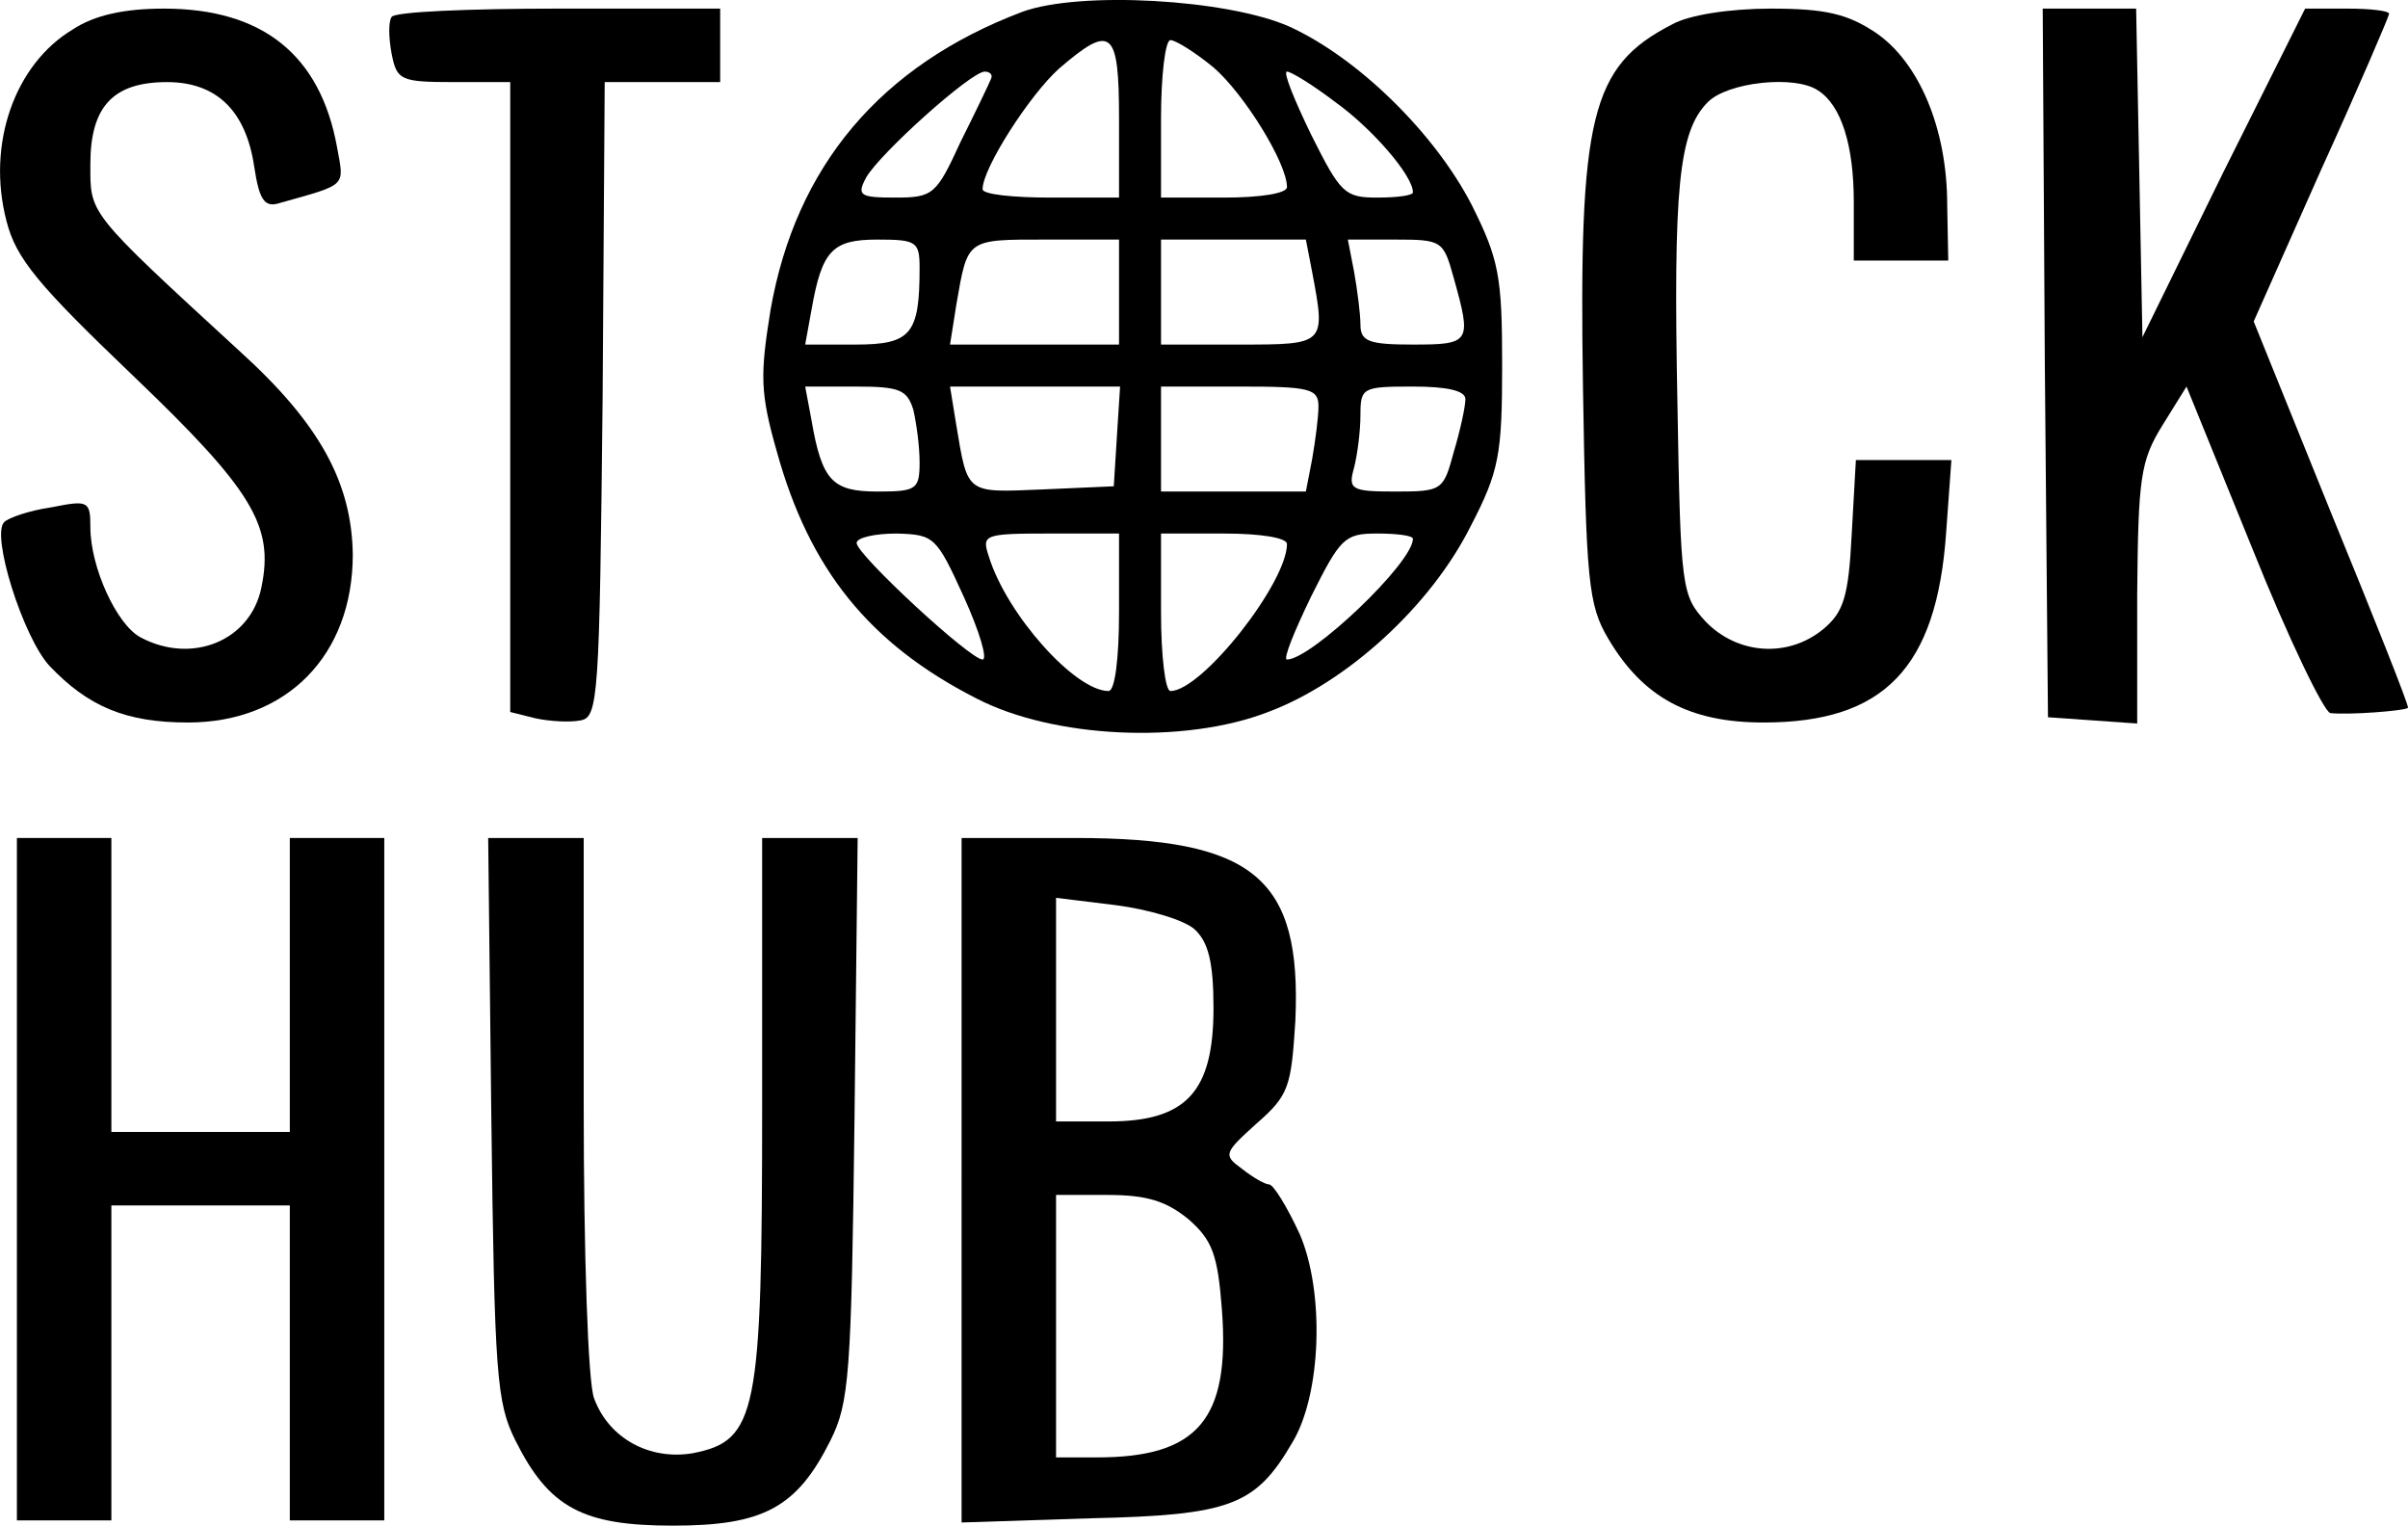 <svg xmlns="http://www.w3.org/2000/svg" version="1.0" preserveAspectRatio="xMidYMid meet" viewBox="104.39 134.18 229.41 145.32">

  <g transform="translate(0,406) scale(0.1,-0.1)" fill="#000000" stroke="none">
    <path d="M2018 2707 c-135 -51 -216 -147 -240 -284 -10 -62 -10 -79 6 -135 31 -112 88 -183 190 -235 73 -38 198 -44 278 -13 75 28 155 101 193 177 27 52 30 68 30 153 0 85 -3 101 -29 153 -35 68 -108 140 -174 170 -59 26 -199 34 -254 14z m92 -102 l0 -75 -65 0 c-36 0 -65 3 -65 8 0 20 45 90 73 115 50 43 57 37 57 -48z m90 49 c29 -25 70 -91 70 -114 0 -6 -25 -10 -60 -10 l-60 0 0 75 c0 41 4 75 9 75 5 0 24 -12 41 -26z m-212 -11 c-2 -5 -15 -32 -29 -60 -23 -50 -26 -53 -62 -53 -34 0 -37 2 -28 19 13 23 100 101 113 101 5 0 8 -3 6 -7z m328 -22 c35 -25 74 -70 74 -86 0 -3 -15 -5 -34 -5 -31 0 -35 4 -63 60 -16 33 -27 60 -23 60 4 0 25 -13 46 -29z m-396 -158 c0 -63 -8 -73 -61 -73 l-48 0 6 33 c10 57 20 67 63 67 37 0 40 -2 40 -27z m190 -23 l0 -50 -80 0 -81 0 6 38 c11 63 9 62 85 62 l70 0 0 -50z m184 19 c13 -69 13 -69 -69 -69 l-75 0 0 50 0 50 69 0 69 0 6 -31z m135 -6 c17 -61 16 -63 -39 -63 -42 0 -50 3 -50 19 0 10 -3 33 -6 50 l-6 31 45 0 c45 0 46 -1 56 -37z m-515 -125 c3 -13 6 -35 6 -50 0 -26 -3 -28 -40 -28 -43 0 -53 10 -63 68 l-6 32 48 0 c42 0 49 -3 55 -22z m194 -25 l-3 -48 -68 -3 c-73 -3 -71 -5 -82 61 l-6 37 81 0 81 0 -3 -47z m192 28 c0 -10 -3 -33 -6 -50 l-6 -31 -69 0 -69 0 0 50 0 50 75 0 c67 0 75 -2 75 -19z m140 7 c0 -7 -5 -30 -11 -50 -10 -37 -11 -38 -56 -38 -42 0 -45 2 -39 23 3 12 6 34 6 50 0 26 2 27 50 27 33 0 50 -4 50 -12z m-478 -188 c15 -33 23 -60 18 -60 -12 0 -120 100 -120 111 0 5 17 9 38 9 36 -1 38 -3 64 -60z m148 -15 c0 -45 -4 -75 -10 -75 -32 0 -97 73 -114 128 -7 21 -5 22 58 22 l66 0 0 -75z m160 65 c0 -37 -81 -140 -111 -140 -5 0 -9 34 -9 75 l0 75 60 0 c35 0 60 -4 60 -10z m120 5 c0 -23 -97 -115 -120 -115 -4 0 7 27 23 60 28 56 32 60 63 60 19 0 34 -2 34 -5z"/>
    <path d="M1113 2690 c-55 -33 -82 -109 -63 -182 9 -36 30 -61 121 -148 114 -109 134 -143 122 -201 -10 -51 -66 -74 -115 -48 -23 12 -48 67 -48 105 0 25 -2 26 -37 19 -21 -3 -41 -10 -45 -14 -13 -12 18 -110 43 -137 37 -39 73 -54 132 -54 94 0 157 64 157 160 -1 68 -31 124 -107 193 -147 135 -143 131 -143 179 0 55 22 78 73 78 47 0 75 -27 83 -80 5 -33 10 -40 25 -35 64 18 61 15 54 53 -16 88 -71 132 -165 132 -37 0 -66 -6 -87 -20z"/>
    <path d="M1417 2702 c-3 -4 -3 -19 0 -35 5 -25 8 -27 59 -27 l54 0 0 -300 0 -300 24 -6 c14 -3 33 -4 43 -2 17 3 18 22 21 306 l2 302 55 0 55 0 0 35 0 35 -154 0 c-85 0 -157 -3 -159 -8z"/>
    <path d="M2637 2695 c-78 -40 -89 -88 -85 -346 3 -184 5 -207 24 -239 33 -56 77 -80 148 -80 115 0 165 52 174 181 l5 69 -46 0 -45 0 -4 -71 c-3 -60 -8 -74 -27 -90 -34 -28 -82 -24 -112 7 -23 25 -24 31 -27 207 -4 206 1 260 29 288 19 19 83 26 105 11 22 -14 34 -52 34 -106 l0 -56 45 0 45 0 -1 53 c0 73 -27 136 -68 164 -27 18 -48 23 -100 23 -39 0 -78 -6 -94 -15z"/>
    <path d="M2992 2373 l3 -338 43 -3 42 -3 0 123 c1 111 3 127 24 161 l23 37 63 -155 c34 -85 68 -155 74 -156 16 -2 71 2 74 5 1 2 -32 85 -73 185 l-74 183 64 144 c36 79 65 147 65 149 0 3 -18 5 -40 5 l-40 0 -78 -156 -77 -157 -3 157 -3 156 -44 0 -45 0 2 -337z"/>
    <path d="M1060 1595 l0 -325 45 0 45 0 0 150 0 150 85 0 85 0 0 -150 0 -150 45 0 45 0 0 325 0 325 -45 0 -45 0 0 -140 0 -140 -85 0 -85 0 0 140 0 140 -45 0 -45 0 0 -325z"/>
    <path d="M1512 1653 c3 -245 5 -271 23 -307 32 -64 64 -81 150 -81 86 0 118 17 150 81 18 36 20 62 23 307 l3 267 -45 0 -46 0 0 -256 c0 -293 -5 -318 -66 -330 -41 -7 -80 14 -94 52 -6 14 -10 140 -10 280 l0 254 -46 0 -45 0 3 -267z"/>
    <path d="M1960 1594 l0 -326 123 4 c133 3 157 12 192 72 28 46 31 144 7 199 -12 26 -25 47 -29 47 -4 0 -16 7 -26 15 -18 13 -17 15 14 43 31 27 33 35 37 98 6 136 -39 174 -210 174 l-108 0 0 -326z m222 239 c13 -12 18 -31 18 -75 0 -80 -26 -108 -100 -108 l-50 0 0 106 0 107 57 -7 c31 -4 65 -14 75 -23z m-6 -276 c23 -20 28 -34 32 -86 8 -105 -23 -141 -119 -141 l-39 0 0 125 0 125 49 0 c38 0 56 -6 77 -23z"/>
  </g>
</svg>